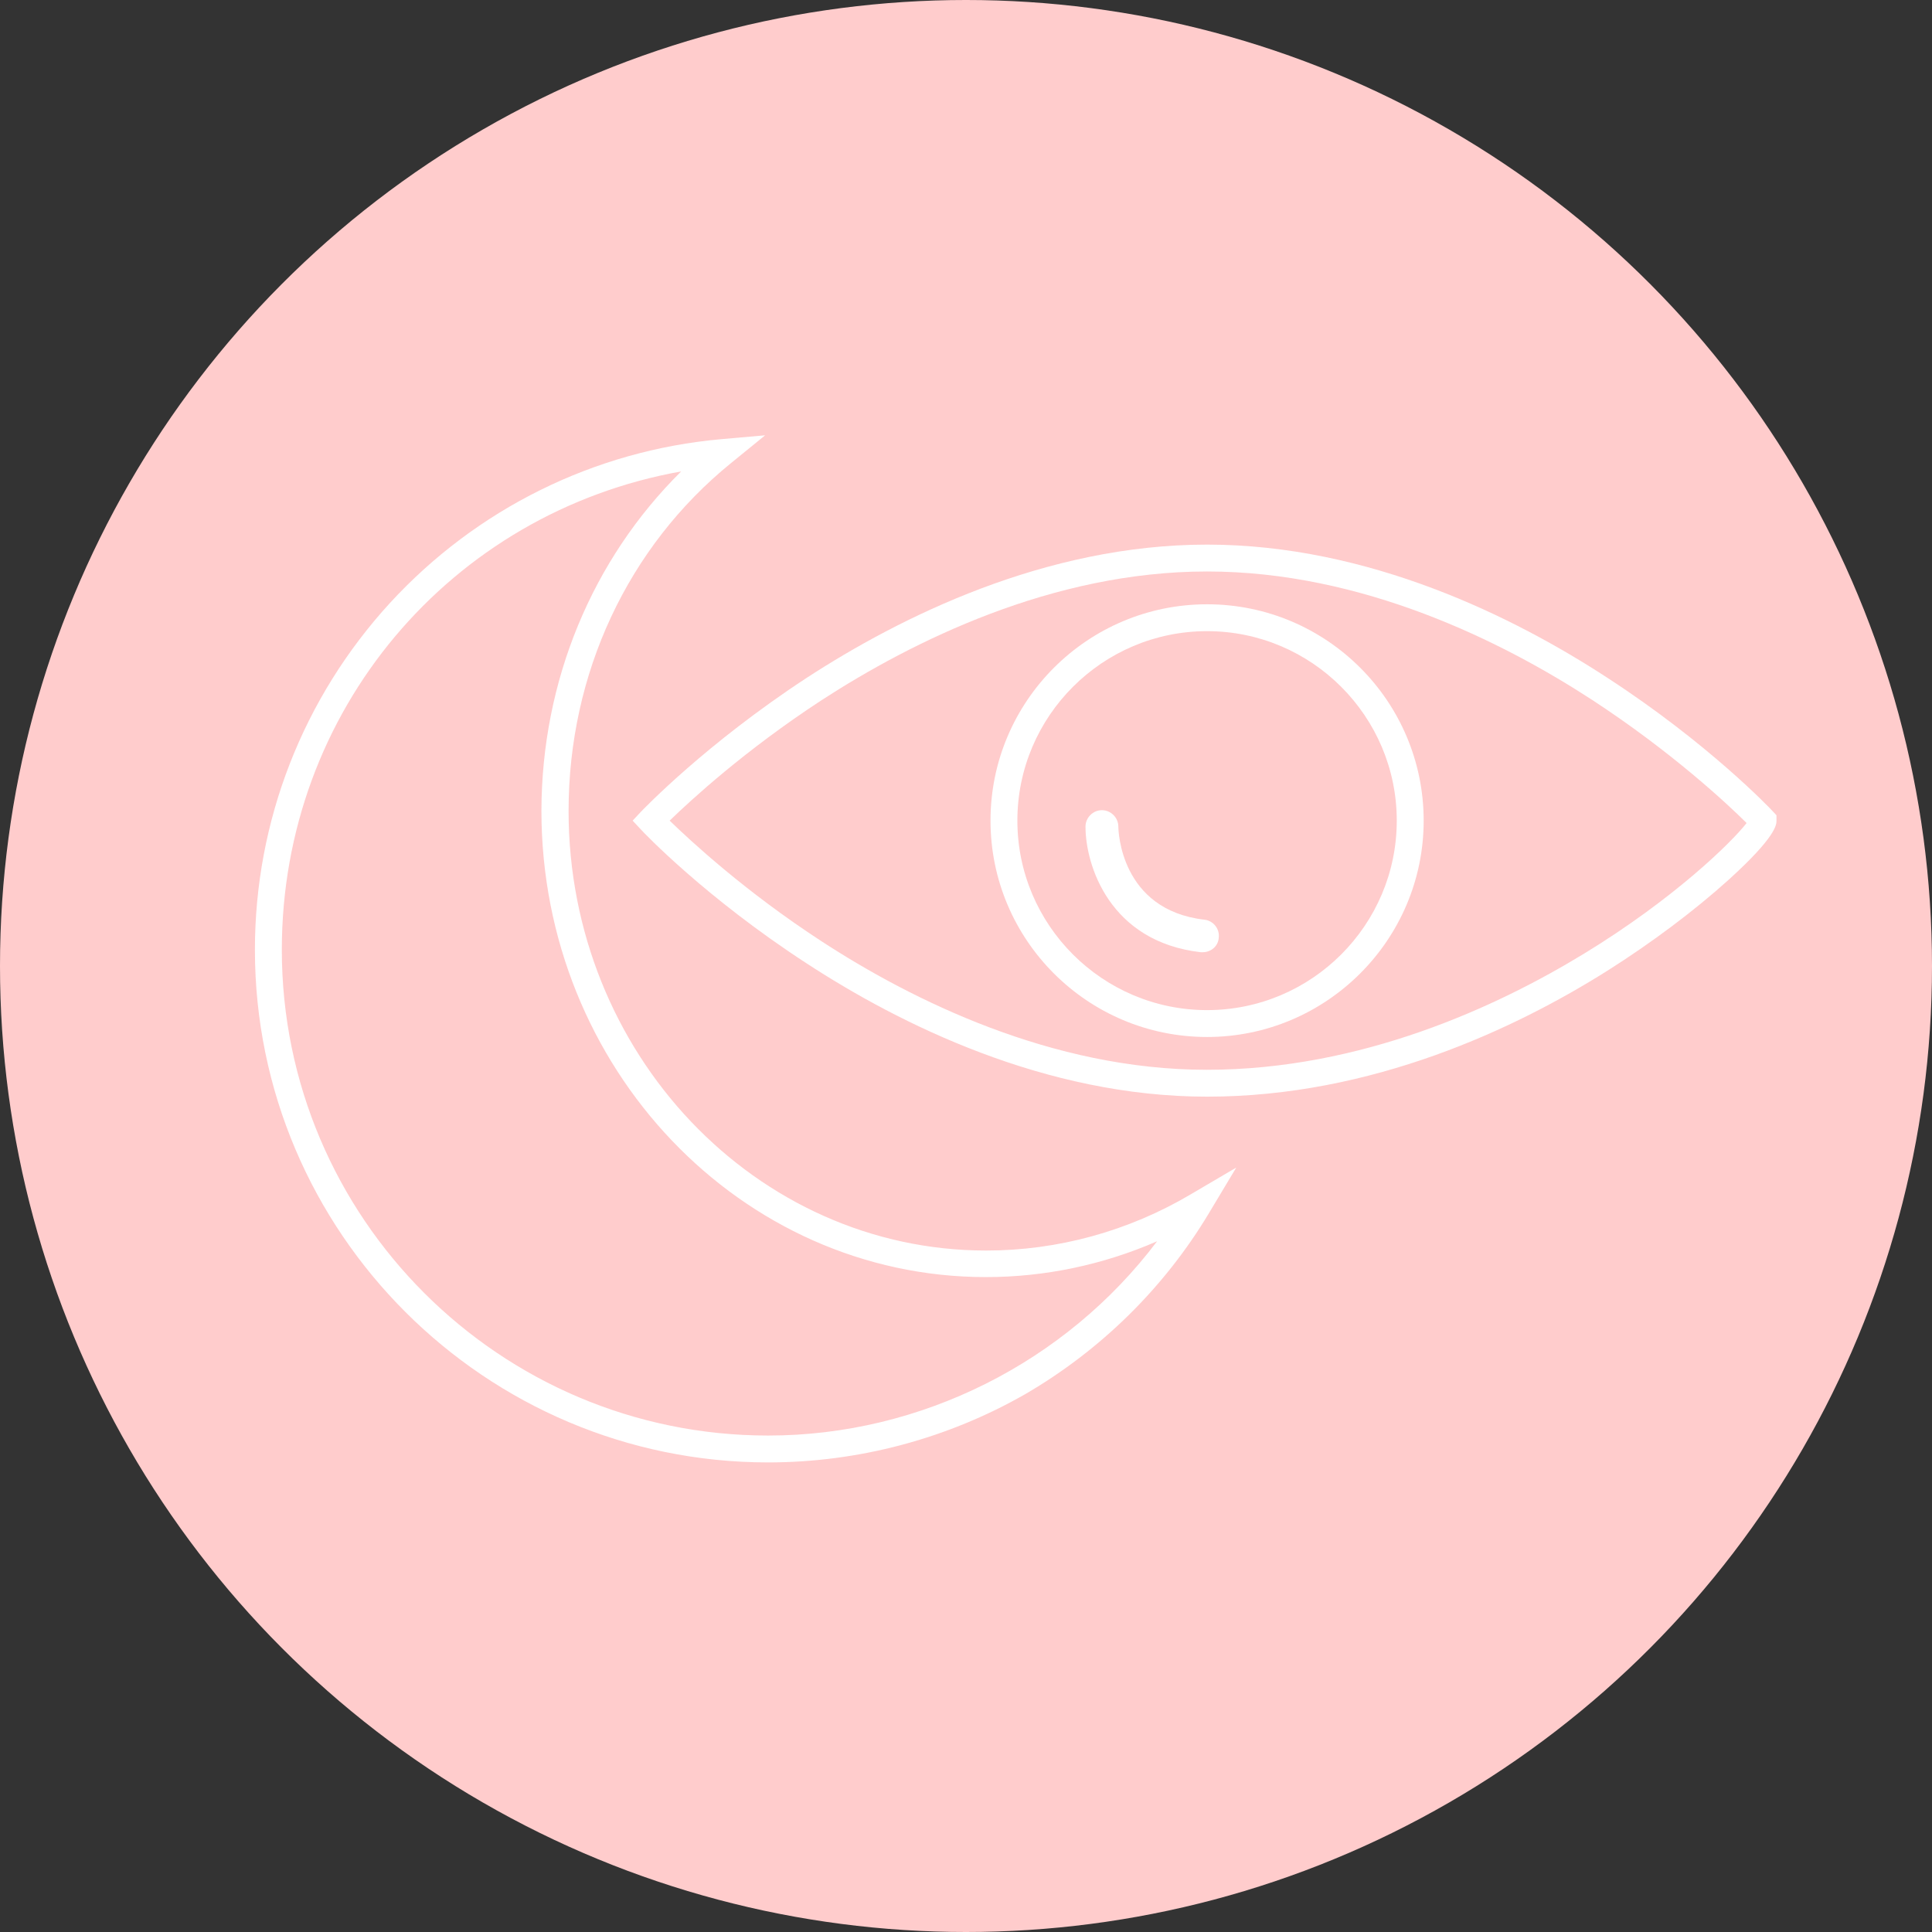 <svg width="54" height="54" viewBox="0 0 54 54" fill="none" xmlns="http://www.w3.org/2000/svg">
<rect x="0" y="0" width="54" height="54" fill="#333333" stroke="none"/>
<circle cx="27" cy="27" r="27" fill="#FFCCCC"/>
<path d="M33.613 26.615C33.596 26.615 33.58 26.615 33.563 26.615C31.016 26.323 30.34 24.188 30.34 23.104C30.34 22.854 30.549 22.645 30.799 22.645C31.05 22.645 31.258 22.854 31.258 23.104C31.258 23.204 31.308 25.431 33.663 25.706C33.914 25.731 34.097 25.965 34.064 26.215C34.047 26.448 33.847 26.615 33.613 26.615Z" fill="white"/>
<path d="M21.47 40.875C13.563 40.875 7.125 34.444 7.125 26.546C7.125 22.943 8.47 19.506 10.899 16.854C13.321 14.219 16.61 12.592 20.159 12.275L21.386 12.167L20.434 12.942C17.546 15.286 15.892 18.831 15.892 22.668C15.892 29.44 21.128 34.953 27.565 34.953C29.569 34.953 31.54 34.411 33.276 33.385L34.554 32.634L33.794 33.902C32.541 35.996 30.763 37.739 28.659 38.965C26.488 40.208 24 40.875 21.47 40.875ZM19.04 13.176C12.594 14.327 7.877 19.873 7.877 26.546C7.877 34.036 13.972 40.124 21.47 40.124C25.745 40.124 29.794 38.072 32.341 34.694C30.83 35.353 29.202 35.695 27.557 35.695C20.702 35.695 15.133 29.849 15.133 22.659C15.141 19.031 16.552 15.636 19.04 13.176Z" fill="white"/>
<path d="M33.738 30.652C29.213 30.652 25.146 28.625 22.541 26.924C19.719 25.089 17.991 23.271 17.924 23.196L17.682 22.937L17.924 22.679C17.999 22.604 19.727 20.794 22.541 18.95C25.155 17.249 29.213 15.222 33.738 15.222C38.264 15.222 42.33 17.249 44.935 18.95C47.757 20.785 49.486 22.604 49.552 22.679L49.653 22.787V22.937C49.653 23.046 49.653 23.379 48.308 24.597C47.356 25.456 46.154 26.357 44.927 27.132C42.372 28.742 38.355 30.652 33.738 30.652ZM18.717 22.937C19.302 23.504 20.821 24.914 22.959 26.307C25.48 27.95 29.396 29.901 33.73 29.901C38.055 29.901 41.854 28.133 44.284 26.649C46.772 25.131 48.392 23.554 48.818 23.004C48.3 22.487 46.73 21.019 44.509 19.568C41.988 17.924 38.072 15.973 33.738 15.973C29.405 15.973 25.489 17.933 22.967 19.568C20.821 20.969 19.302 22.37 18.717 22.937Z" fill="white"/>
<path d="M33.738 28.984C30.398 28.984 27.685 26.273 27.685 22.937C27.685 19.601 30.398 16.89 33.738 16.89C37.078 16.89 39.792 19.601 39.792 22.937C39.792 26.273 37.07 28.984 33.738 28.984ZM33.738 17.641C30.816 17.641 28.436 20.018 28.436 22.937C28.436 25.856 30.816 28.233 33.738 28.233C36.66 28.233 39.04 25.856 39.04 22.937C39.04 20.018 36.66 17.641 33.738 17.641Z" fill="white"/>
</svg>
